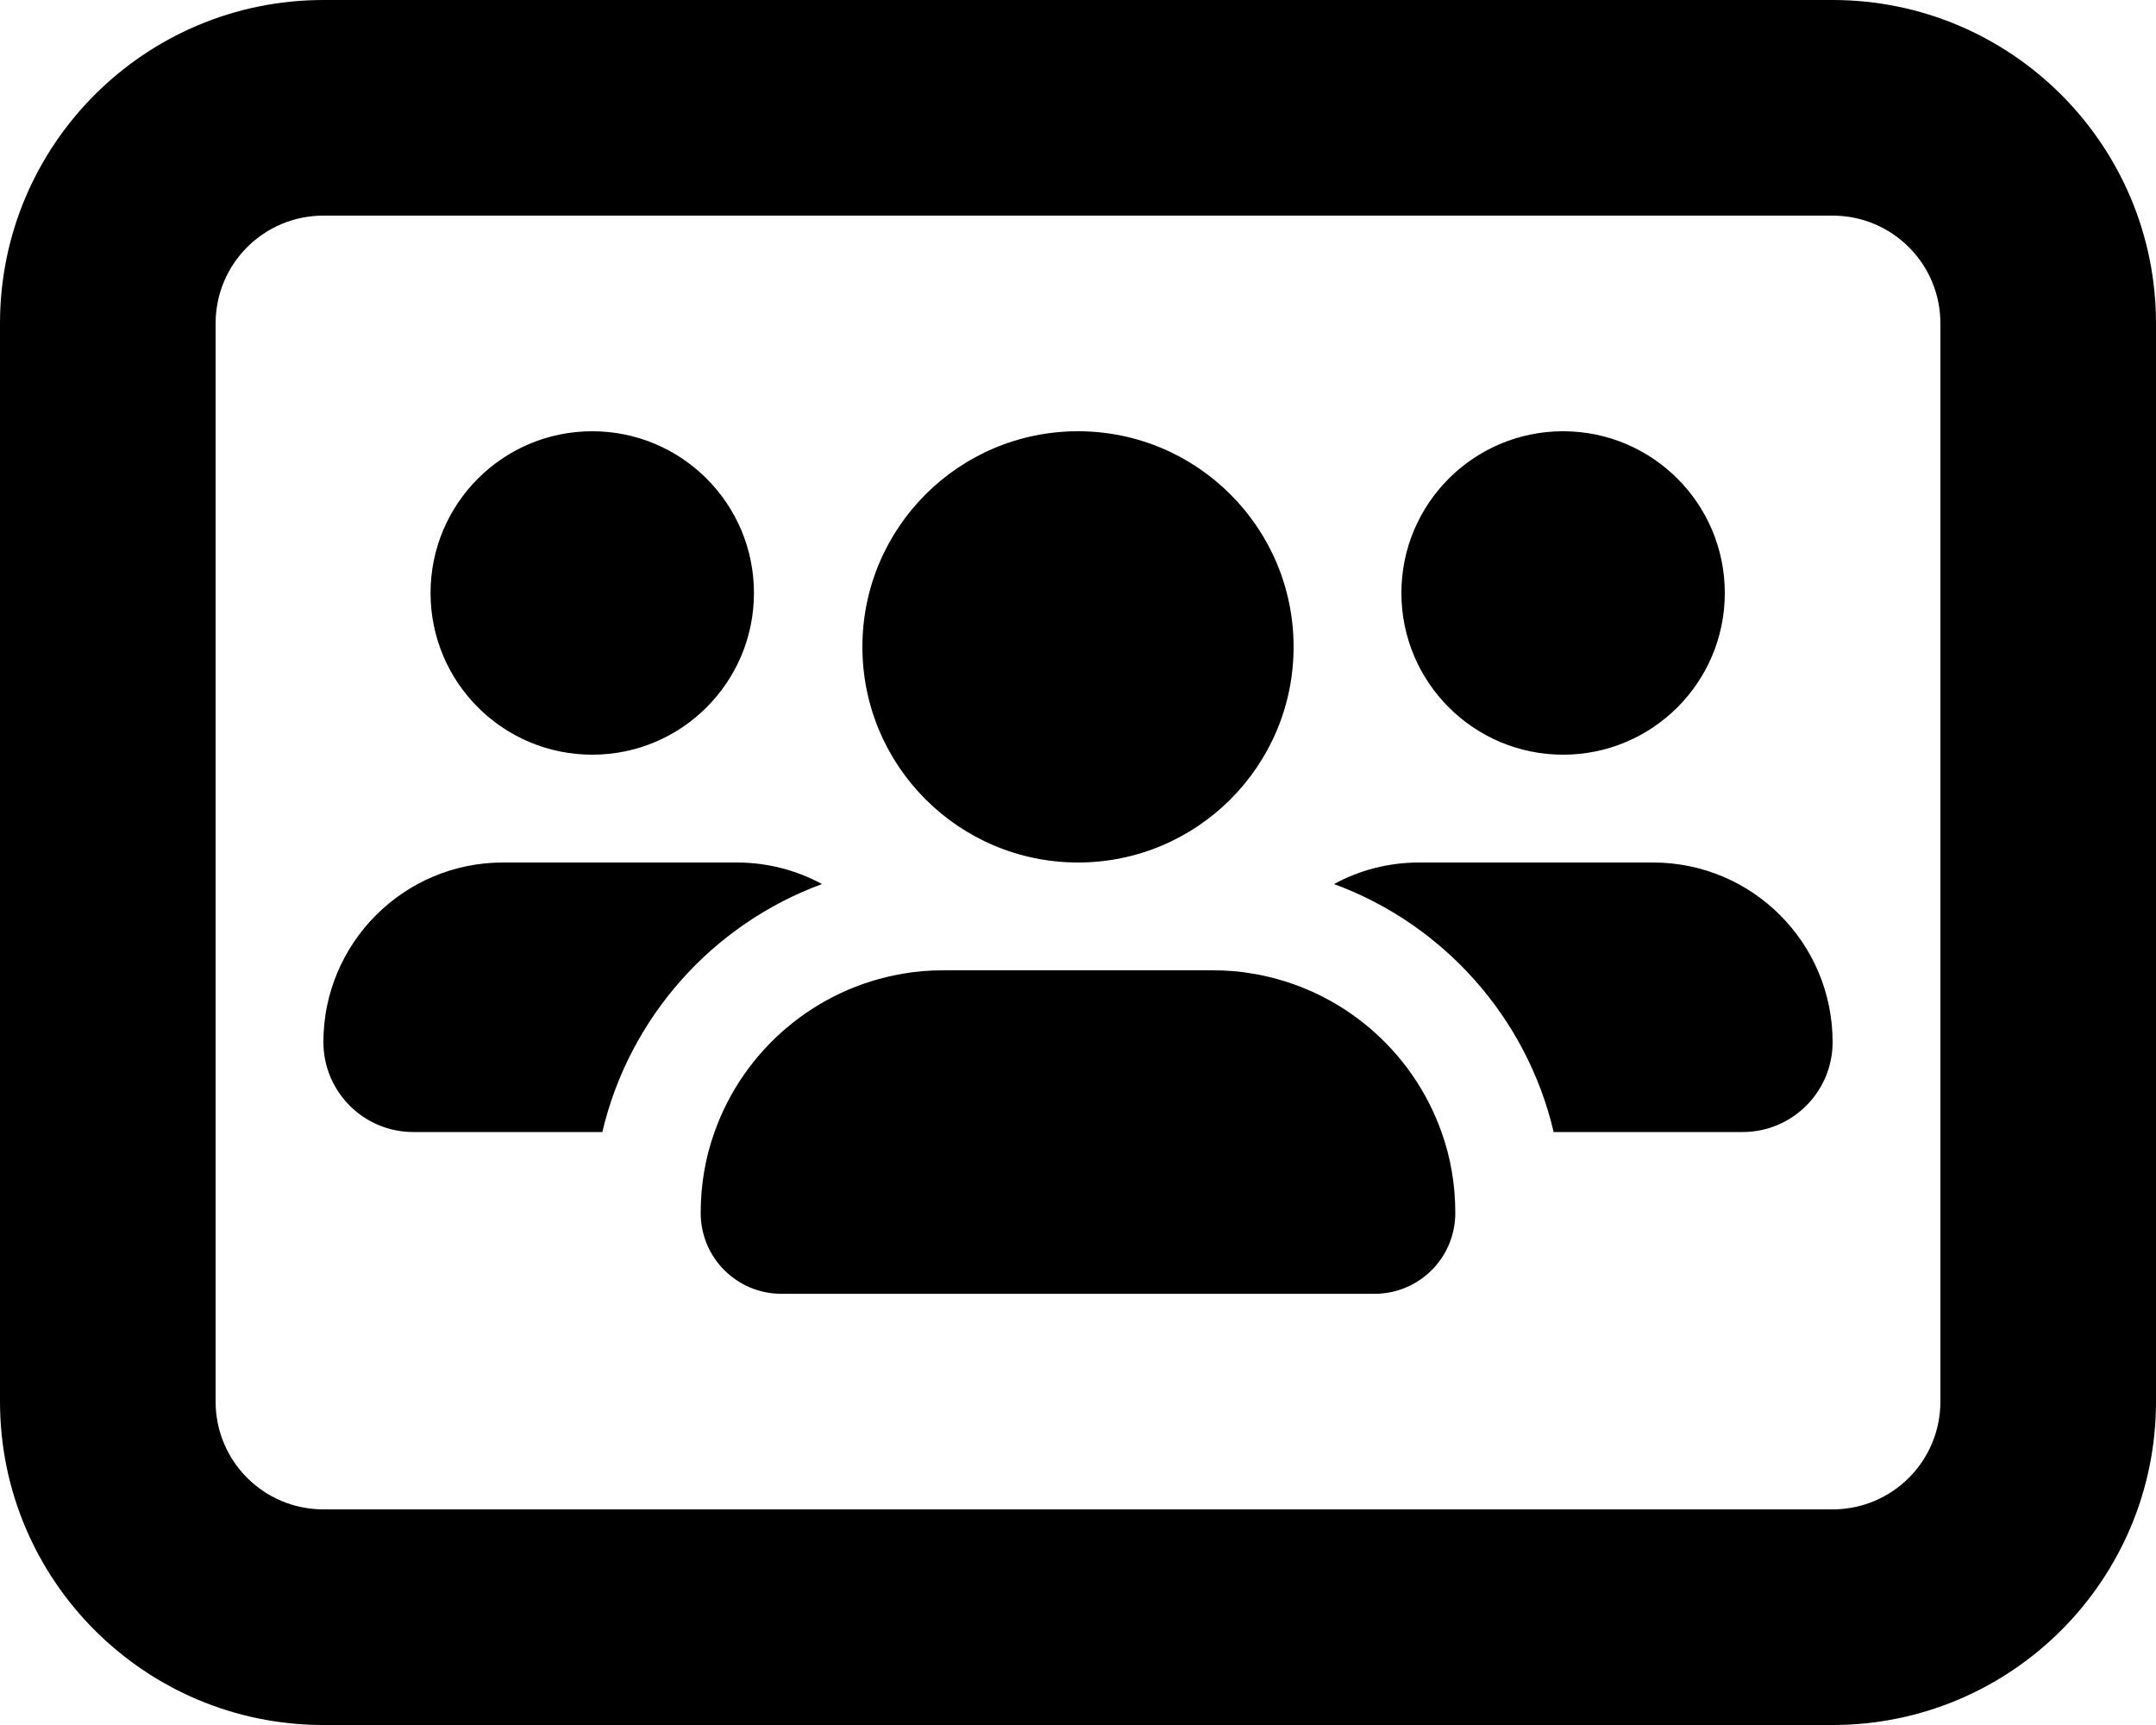 <svg version="1.1" xmlns="http://www.w3.org/2000/svg" width="40" height="32" viewBox="0 0 40 32">
<path fill="currentColor" d="M6 0c-3.313 0-6 2.688-6 6v20c0 3.313 2.688 6 6 6h28c3.313 0 6-2.688 6-6v-20c0-3.313-2.688-6-6-6h-28zM4 6c0-1.106 0.894-2 2-2h28c1.106 0 2 0.894 2 2v20c0 1.106-0.894 2-2 2h-28c-1.106 0-2-0.894-2-2v-20zM13.988 11c0-1.657-1.343-3-3-3s-3 1.343-3 3v0c0 1.657 1.343 3 3 3s3-1.343 3-3v0zM6 19.331c0 0.919 0.744 1.669 1.669 1.669h3.506c0.5-2.131 2.050-3.856 4.075-4.6-0.469-0.256-1.012-0.4-1.581-0.4h-4.338c-1.838 0-3.331 1.494-3.331 3.331zM28.825 21h3.506c0.919 0 1.669-0.744 1.669-1.669 0-1.844-1.494-3.331-3.331-3.331h-4.338c-0.575 0-1.113 0.144-1.581 0.4 2.025 0.744 3.575 2.469 4.075 4.6zM23.25 18.063c-0.244-0.044-0.494-0.063-0.75-0.063h-5c-0.256 0-0.506 0.019-0.75 0.063-1.625 0.275-2.956 1.419-3.494 2.938-0.169 0.469-0.256 0.975-0.256 1.5 0 0.831 0.669 1.5 1.5 1.5h11c0.831 0 1.5-0.669 1.5-1.5 0-0.525-0.087-1.031-0.256-1.5-0.538-1.519-1.869-2.663-3.494-2.938zM32 11c0-1.657-1.343-3-3-3s-3 1.343-3 3v0c0 1.657 1.343 3 3 3s3-1.343 3-3v0zM20 16c2.209 0 4-1.791 4-4s-1.791-4-4-4v0c-2.209 0-4 1.791-4 4s1.791 4 4 4v0z"/>
</svg>
